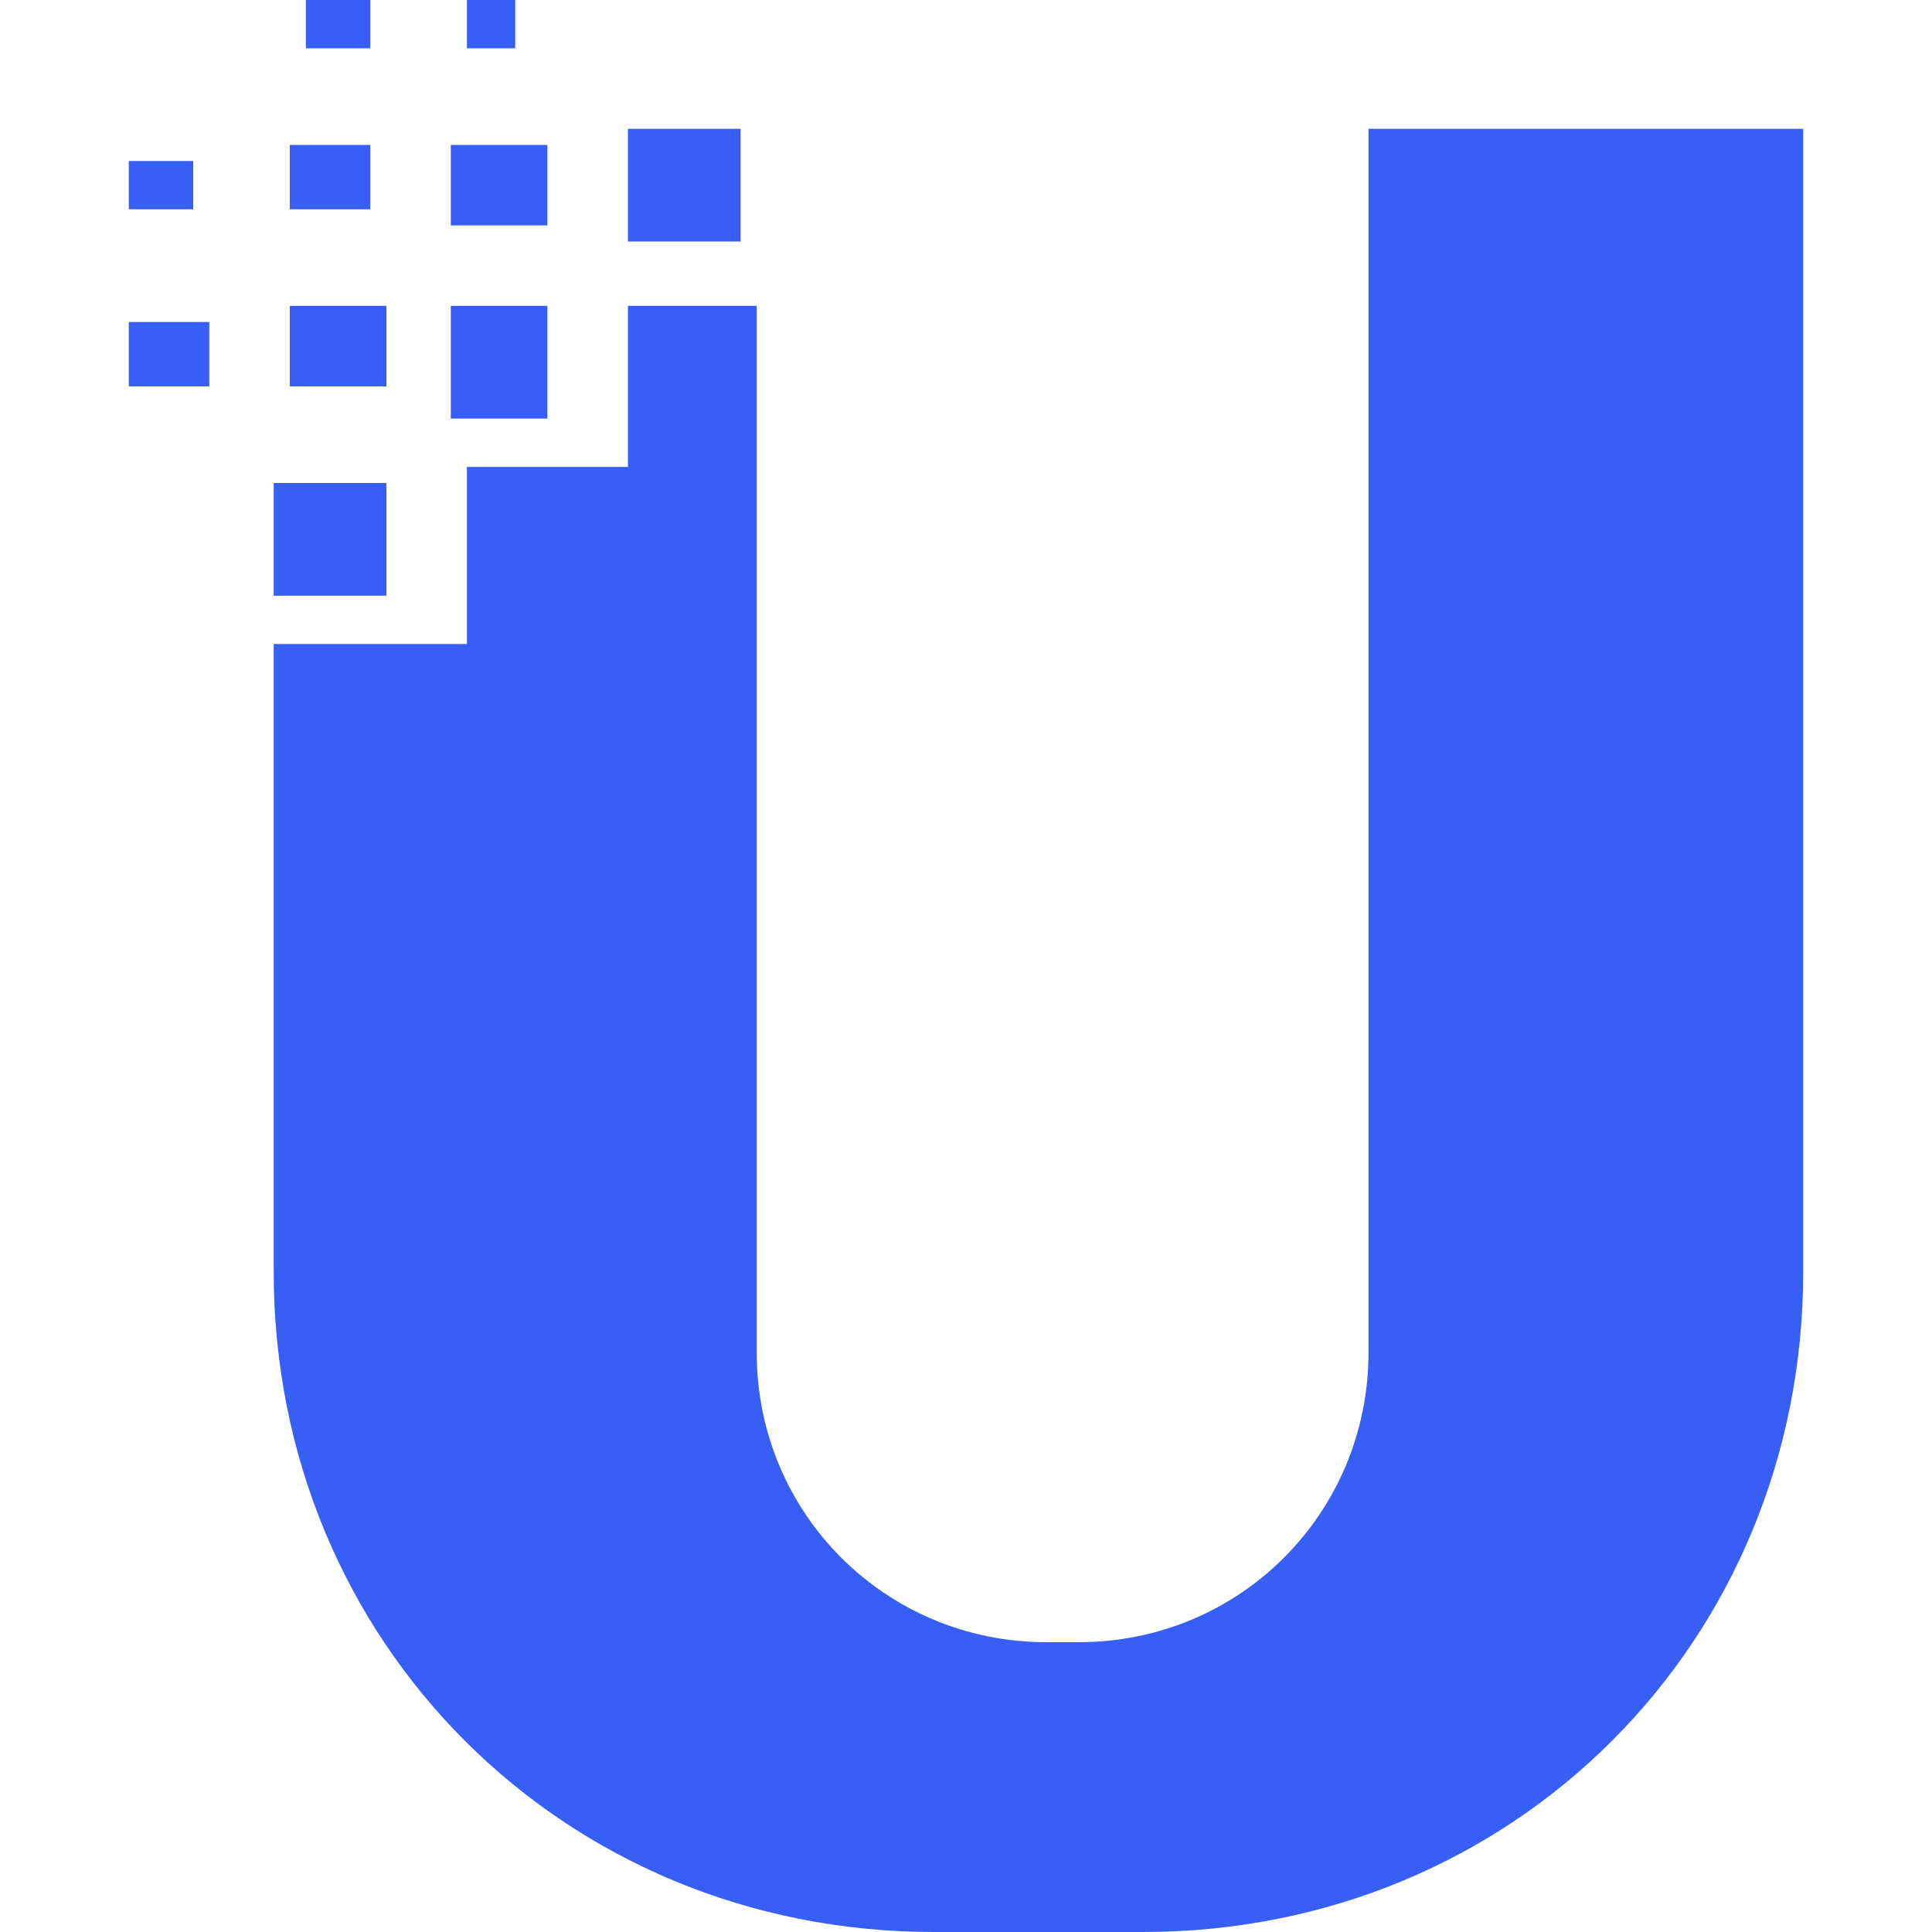 <svg viewBox="0 0 1024 1024" xmlns="http://www.w3.org/2000/svg" width="200" height="200"><path d="M955.733 68.267v605.866c0 196.267-153.6 349.867-349.866 349.867H494.933c-196.266 0-349.866-153.6-349.866-349.867v-332.8h102.4v-93.866H332.8v-85.334h68.267V716.8c0 85.333 68.266 153.6 153.6 153.6h17.066c85.334 0 153.6-68.267 153.6-153.6V68.267h230.4zM204.8 256v59.733h-59.733V256H204.8zm85.333-93.867v59.734h-51.2v-59.734h51.2zm-85.333 0V204.8h-51.2v-42.667h51.2zm-93.867 8.534V204.8H68.267v-34.133h42.666zm281.6-102.4V128H332.8V68.267h59.733zm-102.4 8.533v42.667h-51.2V76.8h51.2zm-93.866 0v34.133H153.6V76.8h42.667zM102.4 85.333v25.6H68.267v-25.6H102.4zM273.067 0v25.6h-25.6V0h25.6zm-76.8 0v25.6h-34.134V0h34.134z" fill="#385FF5"/></svg>